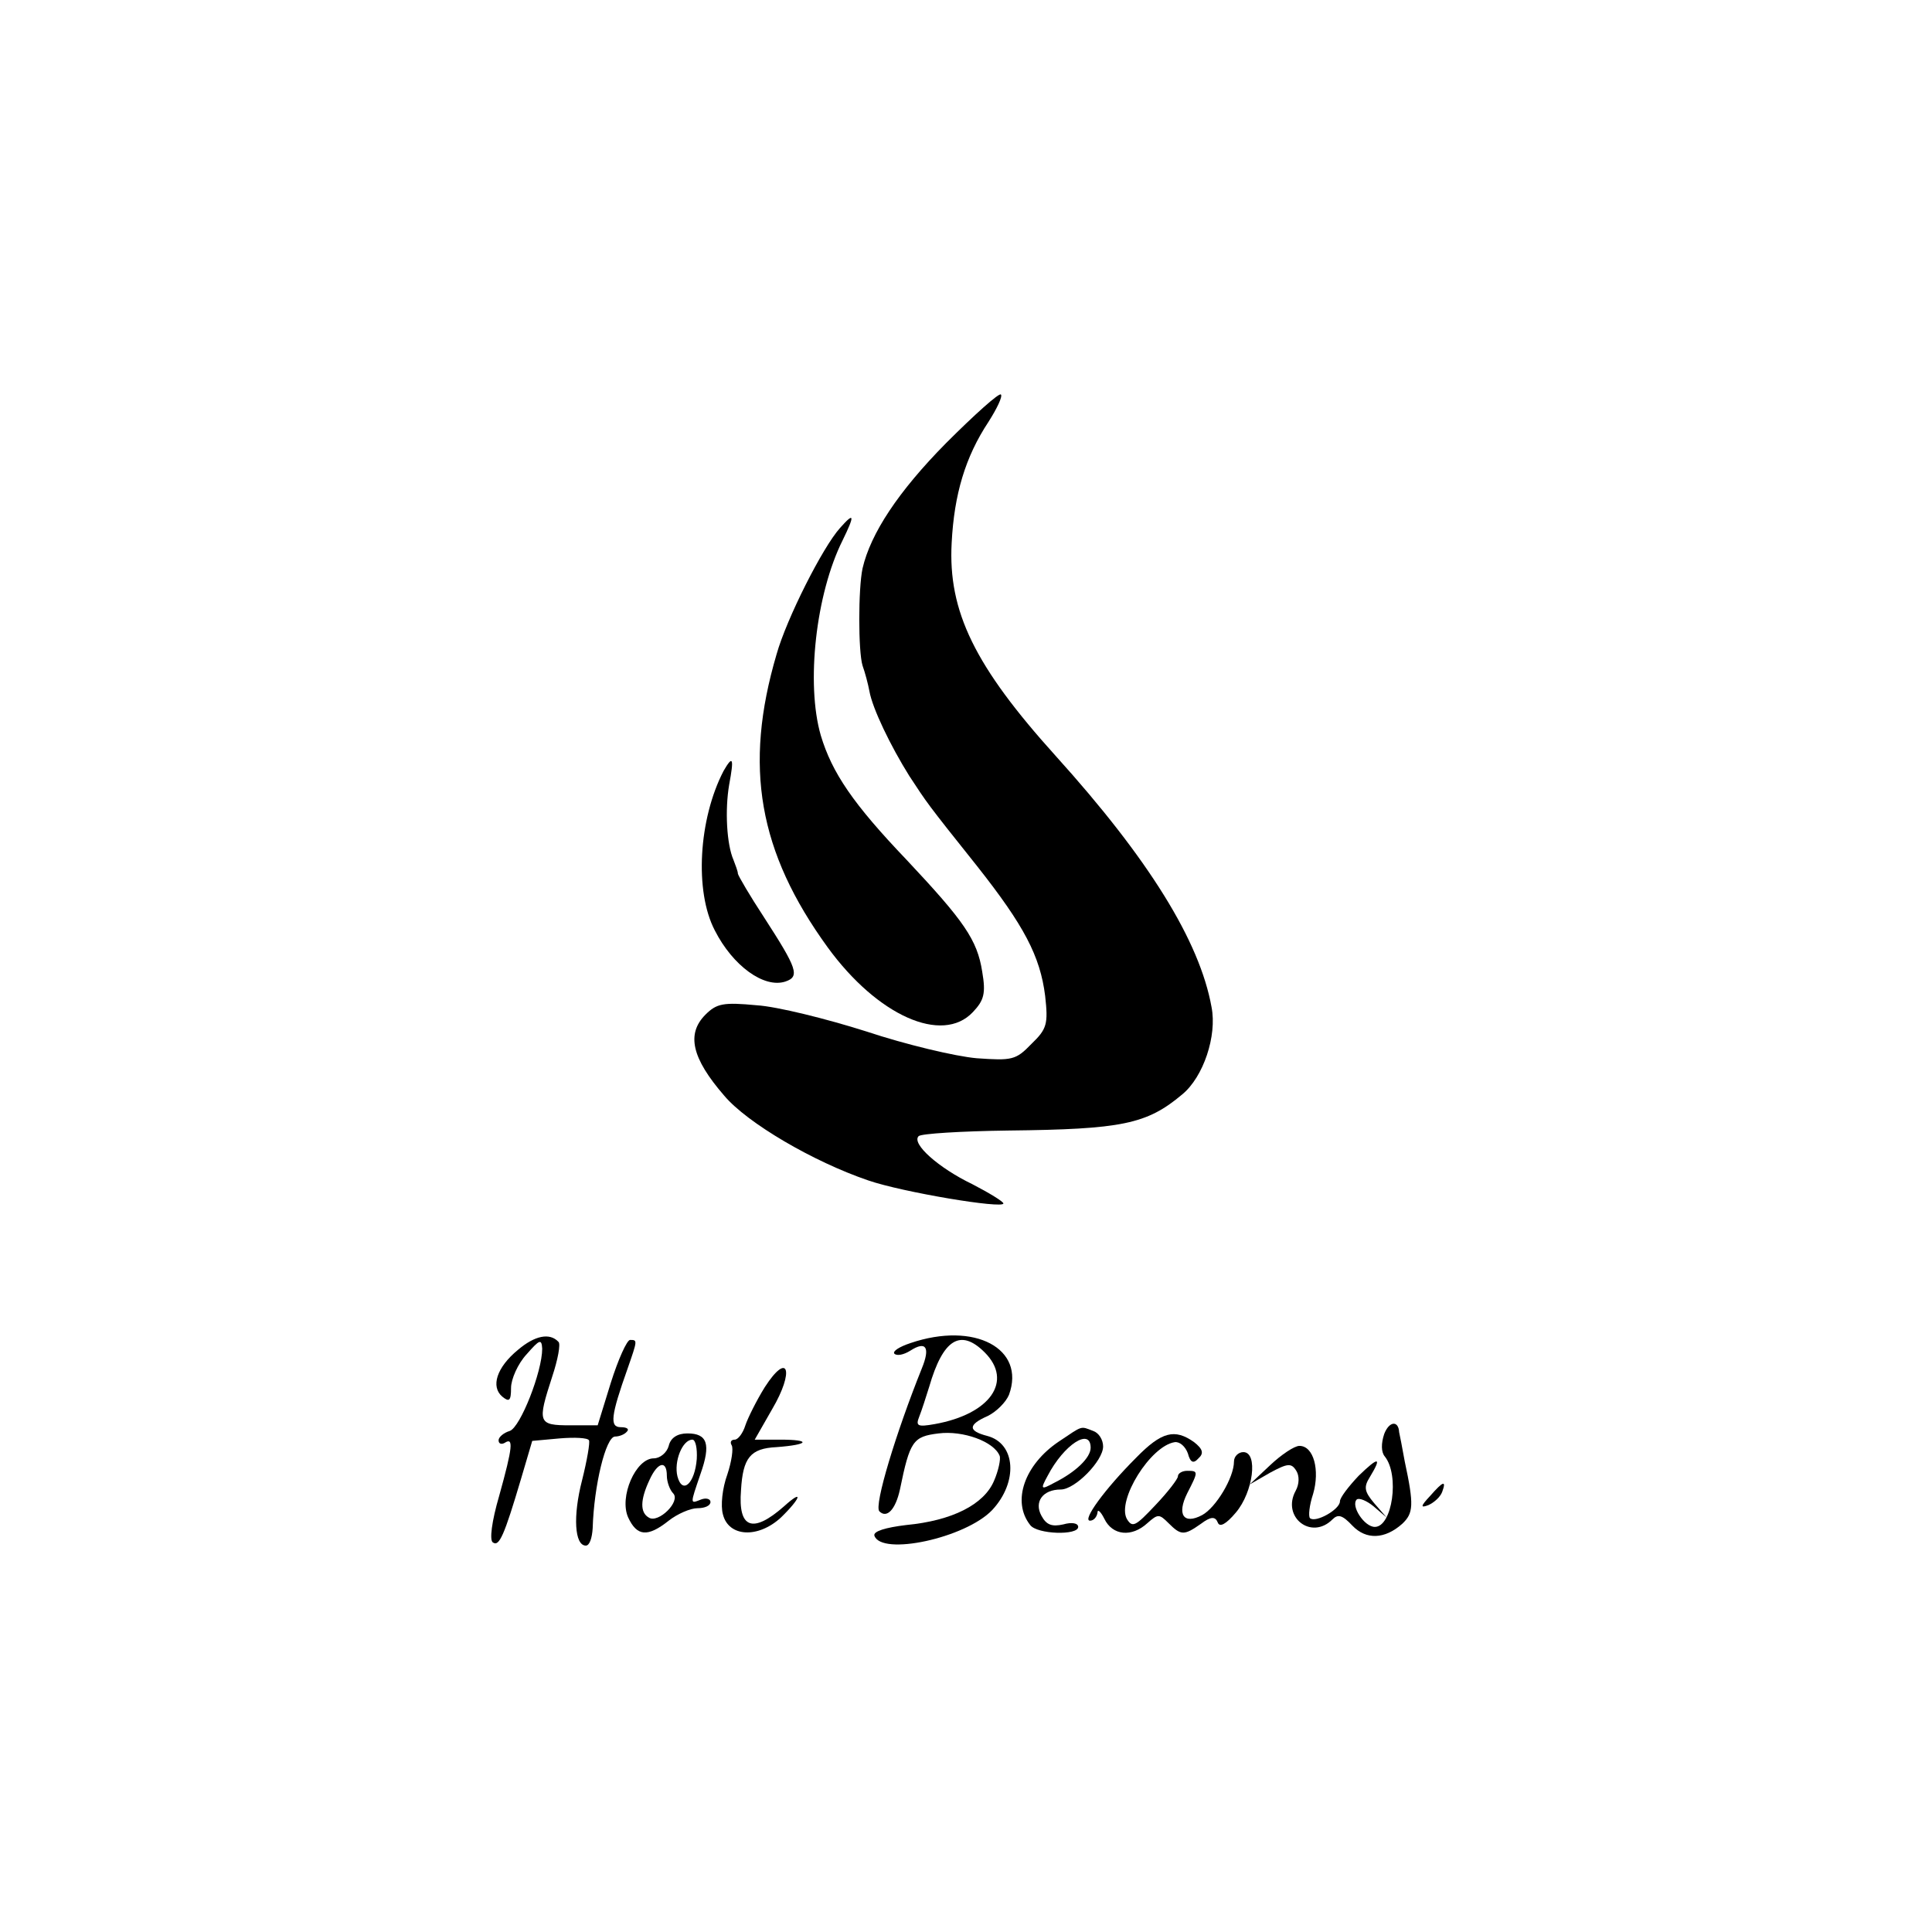 <?xml version="1.0" standalone="no"?>
<!DOCTYPE svg PUBLIC "-//W3C//DTD SVG 20010904//EN"
 "http://www.w3.org/TR/2001/REC-SVG-20010904/DTD/svg10.dtd">
<svg version="1.0" xmlns="http://www.w3.org/2000/svg"
 width="310pt" height="310pt" viewBox="0 0 310 310"
 preserveAspectRatio="xMidYMid meet">
<g transform="translate(0,310) scale(0.1,-0.1)"
fill="#000000" stroke="none">
<path d="M1518 2389 c-77 -78 -121 -145 -134 -201 -7 -33 -7 -133 0 -156 4
-11 9 -30 11 -41 5 -28 34 -88 64 -136 29 -44 26 -41 109 -145 75 -95 101
-144 109 -208 5 -45 3 -53 -22 -77 -25 -26 -31 -27 -88 -23 -34 3 -114 22
-177 43 -63 20 -143 40 -176 42 -53 5 -64 3 -82 -15 -31 -31 -22 -70 30 -130
37 -44 143 -106 231 -136 55 -19 217 -46 217 -37 0 3 -23 17 -50 31 -54 26
-98 65 -86 77 4 4 68 8 144 9 182 2 222 10 279 58 34 28 56 94 47 140 -19 106
-101 238 -250 403 -130 144 -173 232 -167 342 4 78 22 138 59 194 14 22 23 41
20 44 -3 3 -42 -32 -88 -78z"/>
<path d="M1348 2253 c-28 -31 -86 -146 -102 -203 -53 -180 -29 -317 82 -470
80 -110 184 -156 233 -104 18 19 21 30 15 65 -8 51 -29 81 -121 179 -86 90
-120 140 -138 200 -24 83 -8 227 35 313 20 41 19 46 -4 20z"/>
<path d="M1161 1863 c-40 -77 -47 -193 -14 -256 29 -57 79 -93 113 -82 24 8
19 21 -34 103 -23 35 -41 66 -42 70 0 4 -4 14 -7 22 -11 25 -14 80 -7 121 8
43 6 48 -9 22z"/>
<path d="M831 934 c-34 -28 -44 -59 -25 -75 11 -9 14 -7 14 14 0 14 11 39 25
54 21 24 24 25 25 9 0 -37 -35 -126 -52 -132 -10 -3 -18 -10 -18 -15 0 -6 5
-7 10 -4 14 9 13 -6 -9 -85 -12 -41 -16 -72 -10 -75 10 -7 18 11 45 102 l18
61 44 4 c24 2 45 1 47 -3 2 -3 -3 -32 -11 -64 -15 -58 -12 -105 6 -105 6 0 10
12 11 28 2 68 21 147 36 147 6 0 15 3 19 8 4 4 0 7 -10 7 -18 0 -16 18 11 94
16 46 16 46 4 46 -5 0 -19 -31 -31 -69 l-21 -68 -44 0 c-52 0 -53 4 -29 78 9
27 14 53 10 56 -14 15 -38 10 -65 -13z"/>
<path d="M1461 945 c-18 -6 -29 -13 -26 -17 4 -4 15 -2 26 5 25 16 32 5 18
-29 -41 -102 -77 -220 -68 -229 12 -12 26 3 33 35 16 78 21 85 62 90 39 5 89
-13 98 -36 2 -5 -2 -24 -9 -40 -16 -38 -67 -64 -141 -71 -33 -4 -53 -10 -51
-17 11 -33 146 -4 189 41 42 45 38 107 -8 119 -31 8 -31 18 1 32 14 7 29 22
34 34 27 74 -55 118 -158 83z m119 -15 c46 -46 9 -99 -80 -115 -28 -5 -31 -3
-25 12 4 10 11 32 16 48 22 76 50 94 89 55z"/>
<path d="M1227 874 c-13 -21 -27 -49 -31 -61 -4 -13 -12 -23 -17 -23 -6 0 -8
-4 -5 -9 3 -5 0 -26 -7 -47 -8 -22 -11 -50 -7 -64 9 -36 56 -39 93 -5 32 31
37 47 5 18 -50 -44 -74 -36 -69 26 3 52 15 67 57 69 53 4 56 12 6 12 l-41 0
28 49 c36 61 26 94 -12 35z"/>
<path d="M2221 799 c-5 -15 -5 -29 1 -36 24 -30 12 -113 -16 -113 -17 0 -39
34 -29 44 4 3 16 -2 27 -11 l21 -18 -20 23 c-16 19 -17 26 -7 42 20 33 14 33
-18 2 -16 -17 -30 -35 -30 -41 0 -13 -39 -35 -48 -27 -3 3 -1 21 5 39 11 38 1
77 -22 77 -8 0 -29 -14 -47 -31 l-33 -31 33 19 c28 15 34 16 42 3 5 -8 5 -21
-1 -32 -23 -42 25 -80 59 -46 9 9 16 7 32 -10 22 -23 52 -22 80 3 18 17 19 30
4 100 -4 22 -8 43 -9 47 -1 19 -16 18 -24 -3z"/>
<path d="M1699 787 c-55 -37 -76 -96 -46 -134 11 -15 77 -17 77 -3 0 6 -10 8
-24 4 -18 -4 -27 -1 -35 14 -12 22 2 42 31 42 23 0 68 46 68 69 0 11 -7 22
-16 25 -21 8 -16 9 -55 -17z m51 -10 c0 -16 -24 -39 -58 -56 -22 -12 -23 -11
-11 11 26 50 69 78 69 45z"/>
<path d="M1073 780 c-3 -11 -14 -20 -24 -20 -29 0 -56 -62 -41 -95 14 -30 31
-32 65 -5 14 11 35 20 46 20 12 0 21 4 21 10 0 5 -7 7 -15 4 -18 -7 -18 -9 -1
41 17 48 11 65 -21 65 -16 0 -27 -7 -30 -20z m45 -21 c-3 -39 -23 -58 -31 -28
-6 24 8 59 24 59 5 0 8 -14 7 -31z m-48 -27 c0 -10 5 -23 10 -28 13 -13 -24
-49 -39 -39 -14 8 -14 28 1 60 13 29 28 33 28 7z"/>
<path d="M1823 761 c-51 -51 -87 -101 -74 -101 6 0 11 6 12 13 0 6 5 2 11 -10
13 -27 44 -30 69 -7 17 15 19 15 34 0 20 -20 25 -20 52 -1 16 12 23 12 27 2 3
-8 13 -3 29 16 28 33 36 97 12 97 -8 0 -15 -7 -15 -15 0 -26 -29 -74 -51 -86
-30 -16 -41 1 -24 35 18 35 18 36 0 36 -8 0 -15 -4 -15 -9 0 -4 -16 -25 -36
-46 -32 -34 -37 -37 -46 -22 -16 30 38 117 77 123 8 1 17 -7 21 -18 4 -15 9
-17 17 -8 9 8 7 15 -7 26 -31 22 -52 17 -93 -25z"/>
<path d="M2295 700 c-16 -17 -16 -20 -3 -15 9 4 19 13 22 21 7 19 2 18 -19 -6z"/>
</g>
</svg>

